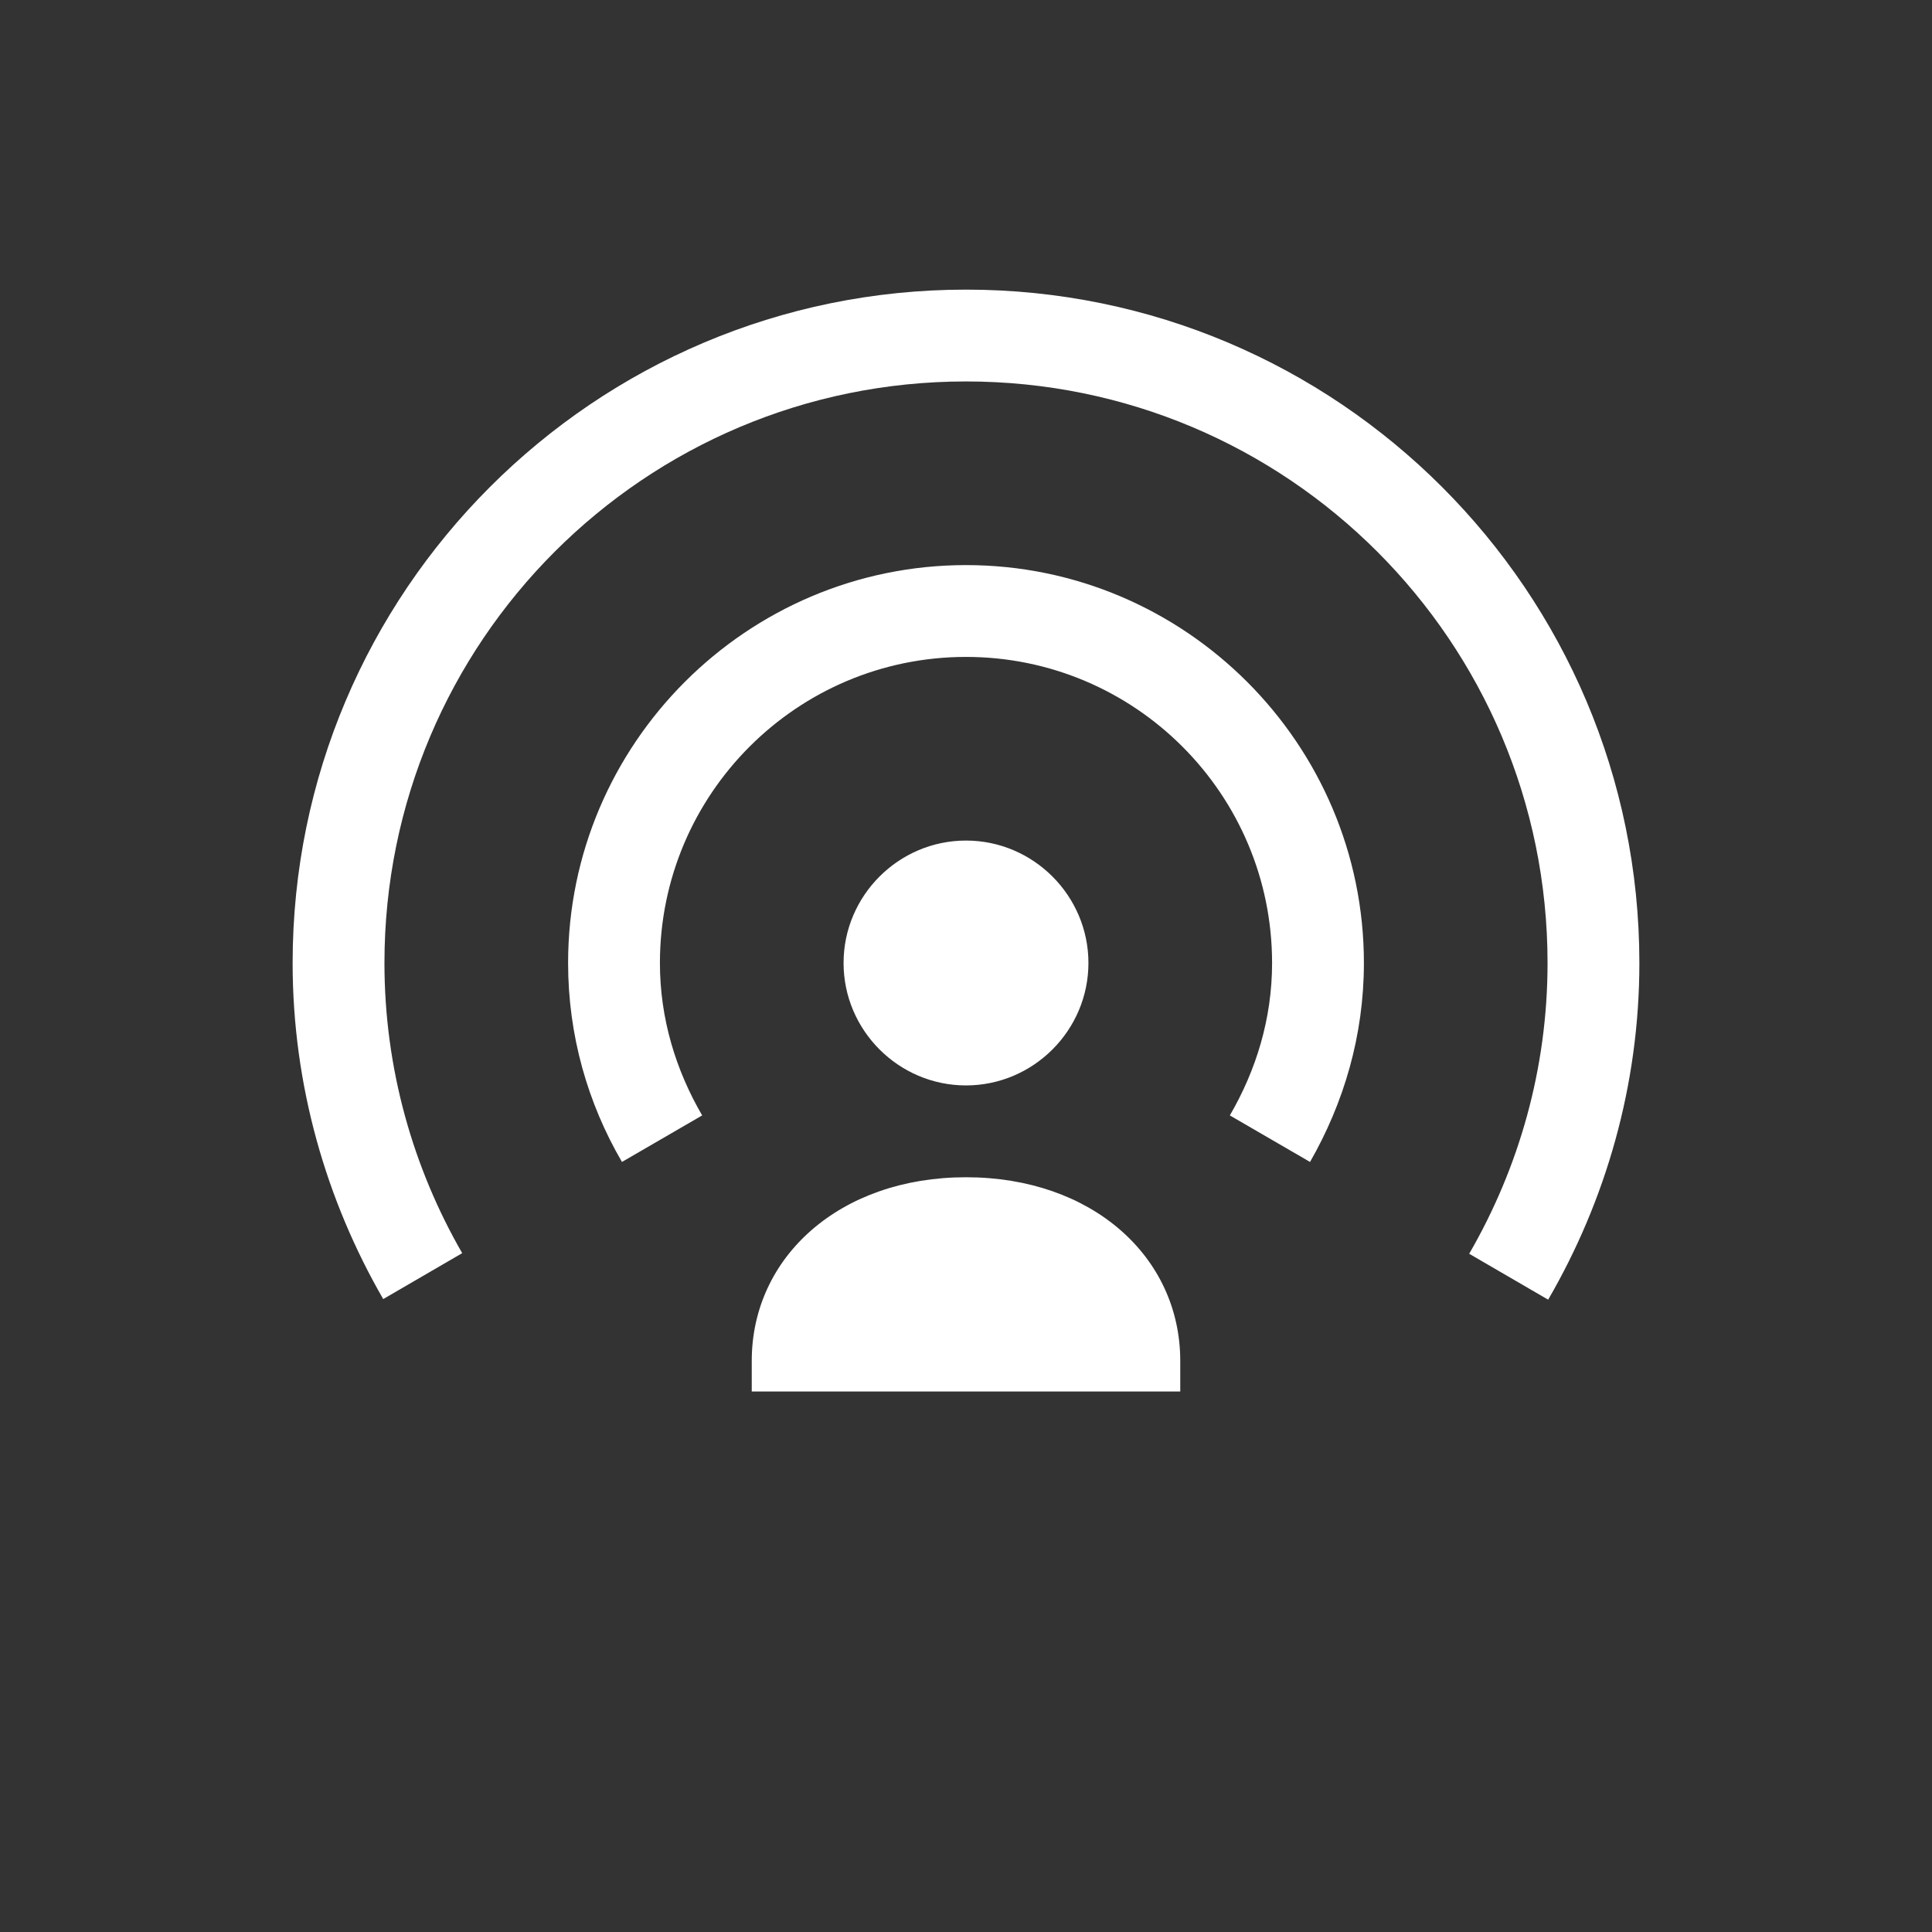 <?xml version="1.0" encoding="UTF-8" standalone="no" ?>
<!DOCTYPE svg PUBLIC "-//W3C//DTD SVG 1.1//EN" "http://www.w3.org/Graphics/SVG/1.1/DTD/svg11.dtd">
<svg xmlns="http://www.w3.org/2000/svg" xmlns:xlink="http://www.w3.org/1999/xlink" version="1.1" width="1080" height="1080" viewBox="0 0 1080 1080" xml:space="preserve">
<rect x="0" y="0" width="1080" height="1080" fill="#333333" stroke="none"/>
<desc>Created with Fabric.js 5.2.4</desc>
<defs>
</defs>
<g transform="matrix(1 0 0 1 540 540)" id="bbf51e77-0217-4853-9566-4766f12d714c"  >
<rect style="stroke: none; stroke-width: 1; stroke-dasharray: none; stroke-linecap: butt; stroke-dashoffset: 0; stroke-linejoin: miter; stroke-miterlimit: 4; fill: rgb(255,255,255); fill-rule: nonzero; opacity: 1; visibility: hidden;" vector-effect="non-scaling-stroke"  x="-540" y="-540" rx="0" ry="0" width="1080" height="1080" />
</g>
<g transform="matrix(1 0 0 1 540 540)" id="ed15c1e8-c3e9-4054-b0e0-cb247e563312"  >
</g>
<g transform="matrix(34.22 0 0 34.22 540 469.88)"  >
<path style="stroke: rgb(255,255,255); stroke-width: 0; stroke-dasharray: none; stroke-linecap: butt; stroke-dashoffset: 0; stroke-linejoin: miter; stroke-miterlimit: 4; fill: rgb(255,255,255); fill-rule: nonzero; opacity: 1;" vector-effect="non-scaling-stroke"  transform=" translate(-12, -11)" d="M 14 13 C 14 14.1 13.1 15 12 15 C 10.9 15 10 14.1 10 13 C 10 11.9 10.9 11 12 11 C 13.1 11 14 11.9 14 13 Z M 8.5 20 L 8.5 19.5 C 8.5 17.8 9.94 16.5 12 16.5 C 14.06 16.5 15.5 17.8 15.5 19.5 L 15.5 20 L 8.5 20 Z M 7 13 C 7 10.24 9.24 8 12 8 C 14.76 8 17 10.24 17 13 C 17 13.91 16.74 14.75 16.31 15.49 L 17.62 16.25 C 18.17 15.29 18.5 14.19 18.5 13 C 18.5 9.42 15.58 6.5 12 6.5 C 8.42 6.5 5.5 9.42 5.5 13 C 5.5 14.18 5.82 15.29 6.38 16.25 L 7.69 15.49 C 7.26 14.75 7 13.91 7 13 Z M 2.5 13 C 2.5 7.75 6.75 3.5 12 3.5 C 17.25 3.5 21.5 7.75 21.5 13 C 21.5 14.73 21.03 16.35 20.22 17.75 L 21.51 18.5 C 22.45 16.88 23 15 23 13 C 23 6.93 18.07 2 12 2 C 5.93 2 1 6.93 1 13 C 1 15 1.55 16.88 2.48 18.49 L 3.77 17.74 C 2.97 16.35 2.5 14.73 2.5 13 Z" stroke-linecap="round" />
</g>
</svg>